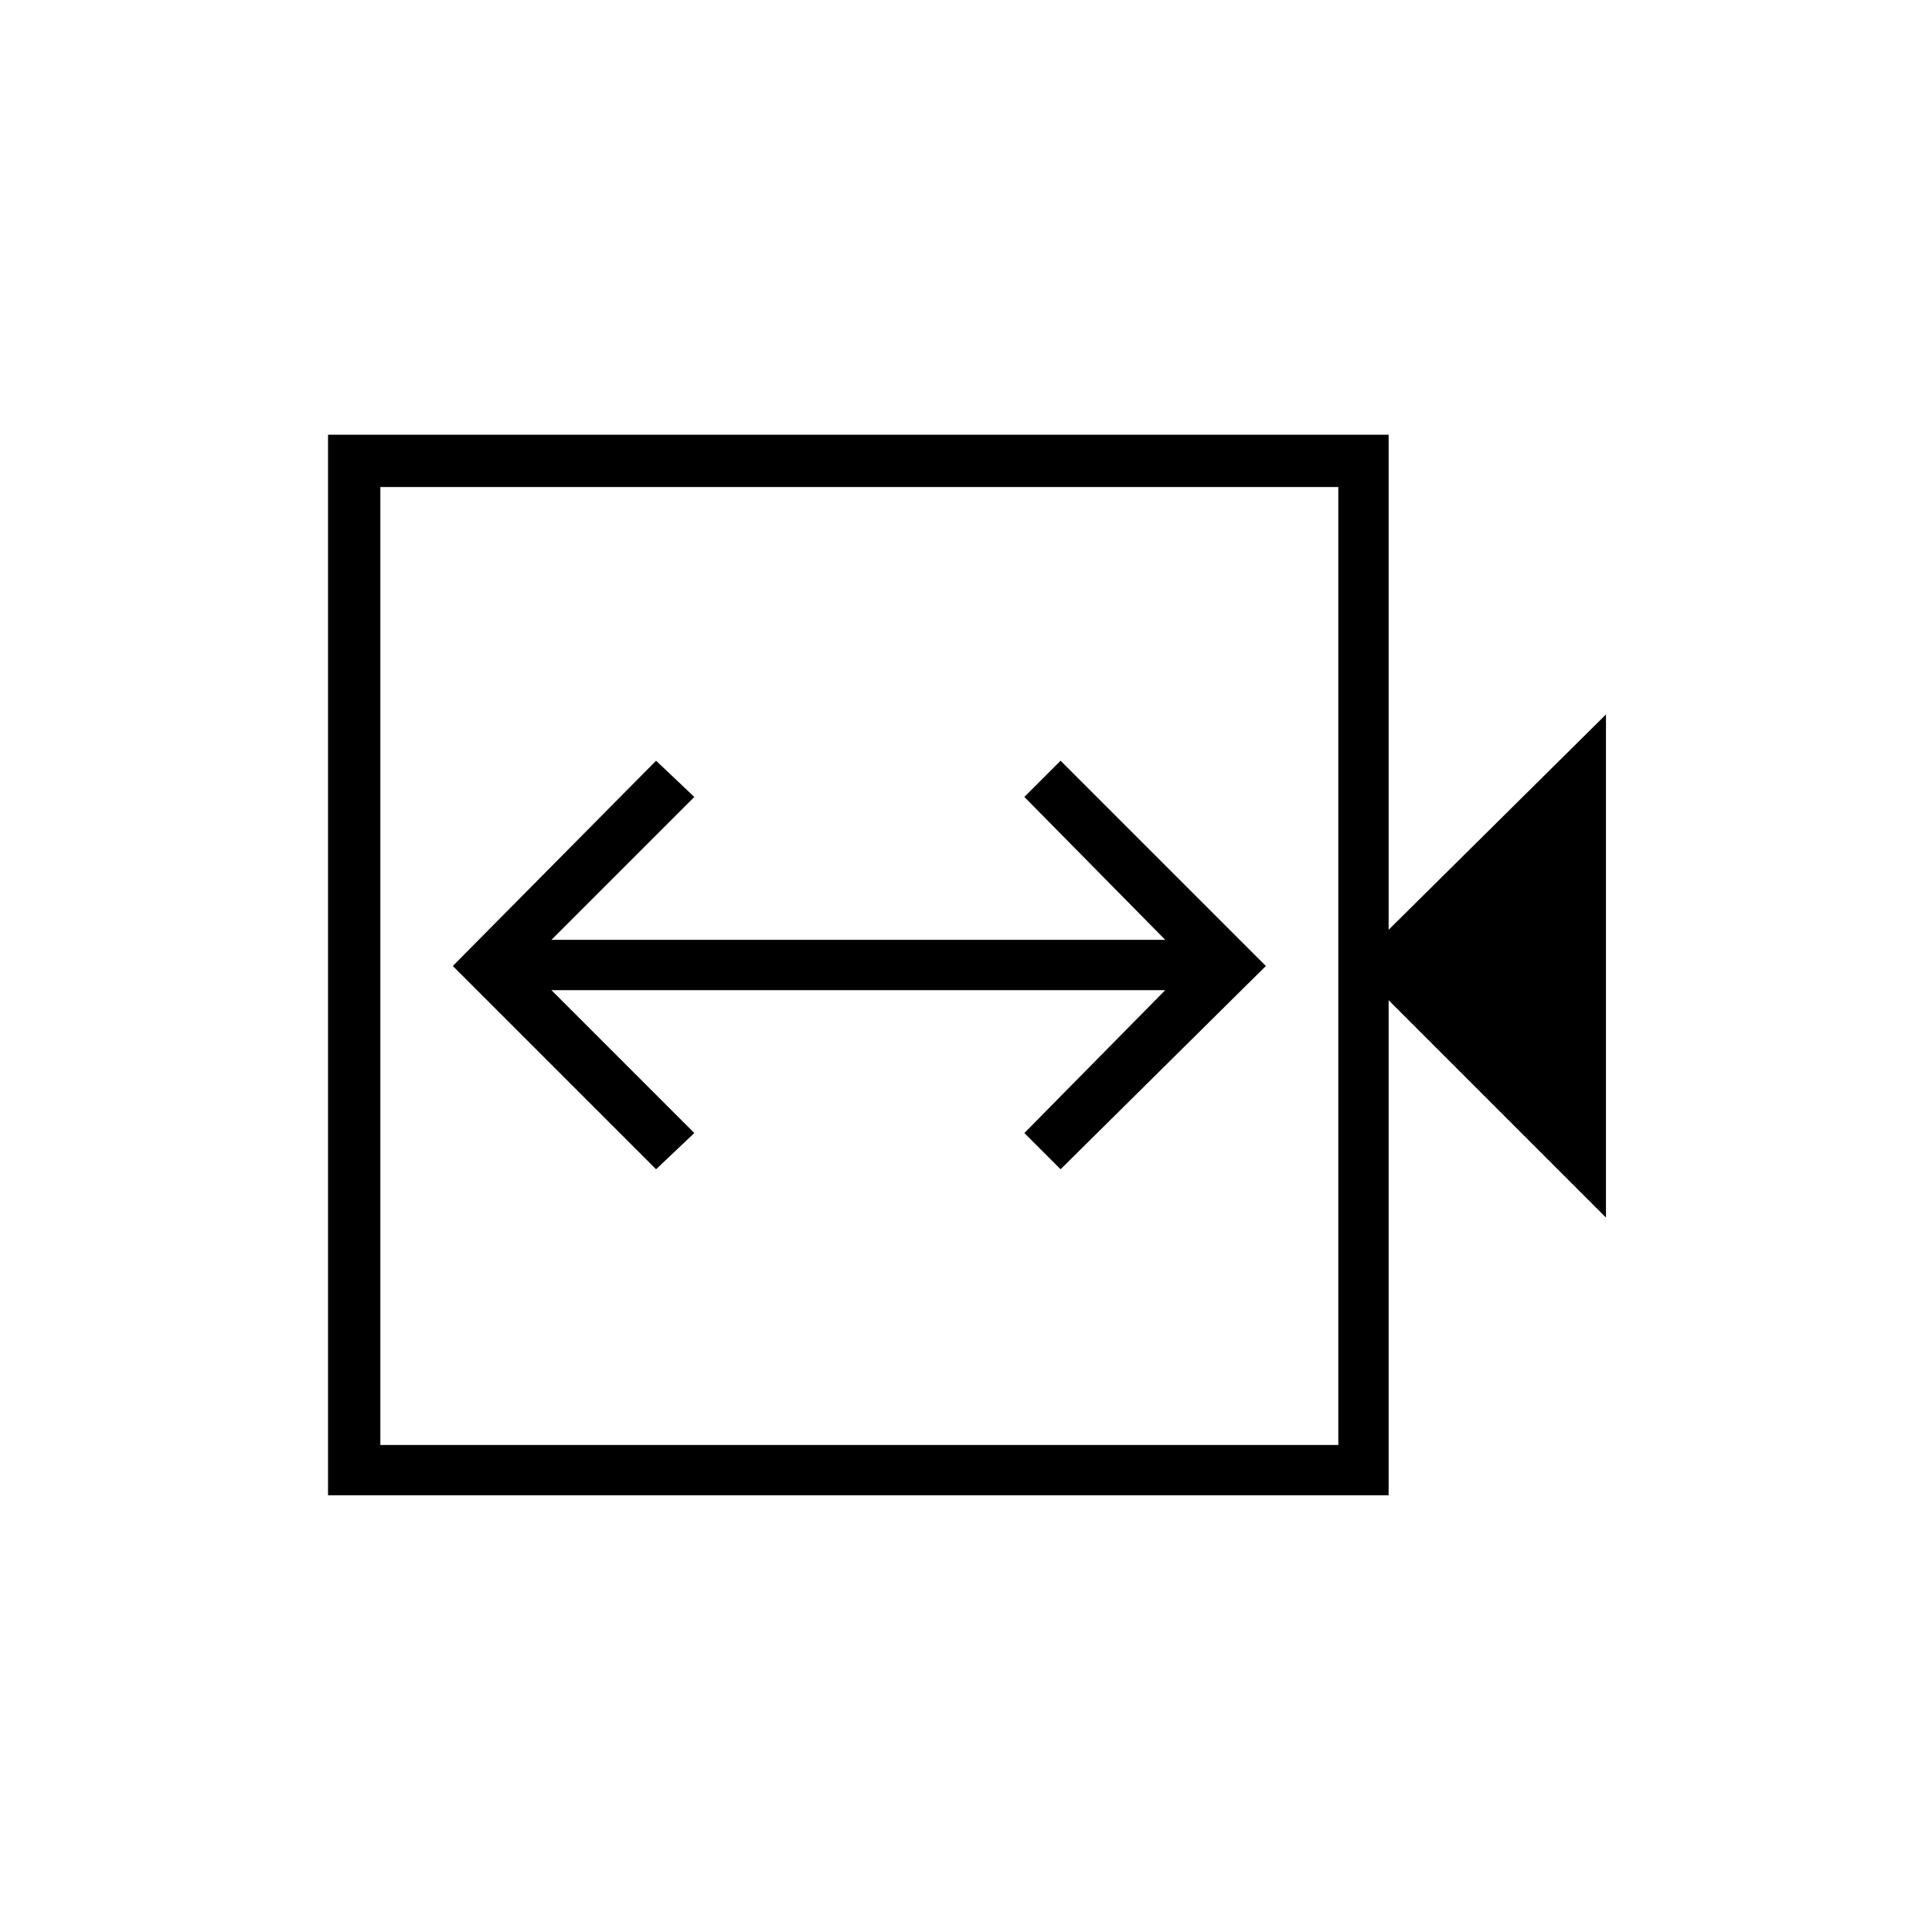 <svg xmlns="http://www.w3.org/2000/svg" height="24" width="24"><path d="m8.15 14.525.475-.45L6.85 12.3h7.625l-1.75 1.775.45.45L15.725 12l-2.55-2.55-.45.45 1.75 1.775H6.85L8.625 9.9l-.475-.45L5.625 12Zm-4.075 4.05V5.4H17.25v6.15l2.7-2.675v6.25l-2.7-2.7v6.15Zm.65-.625h11.9V6.05h-11.9Zm0 0V6.05v11.9Z"/></svg>